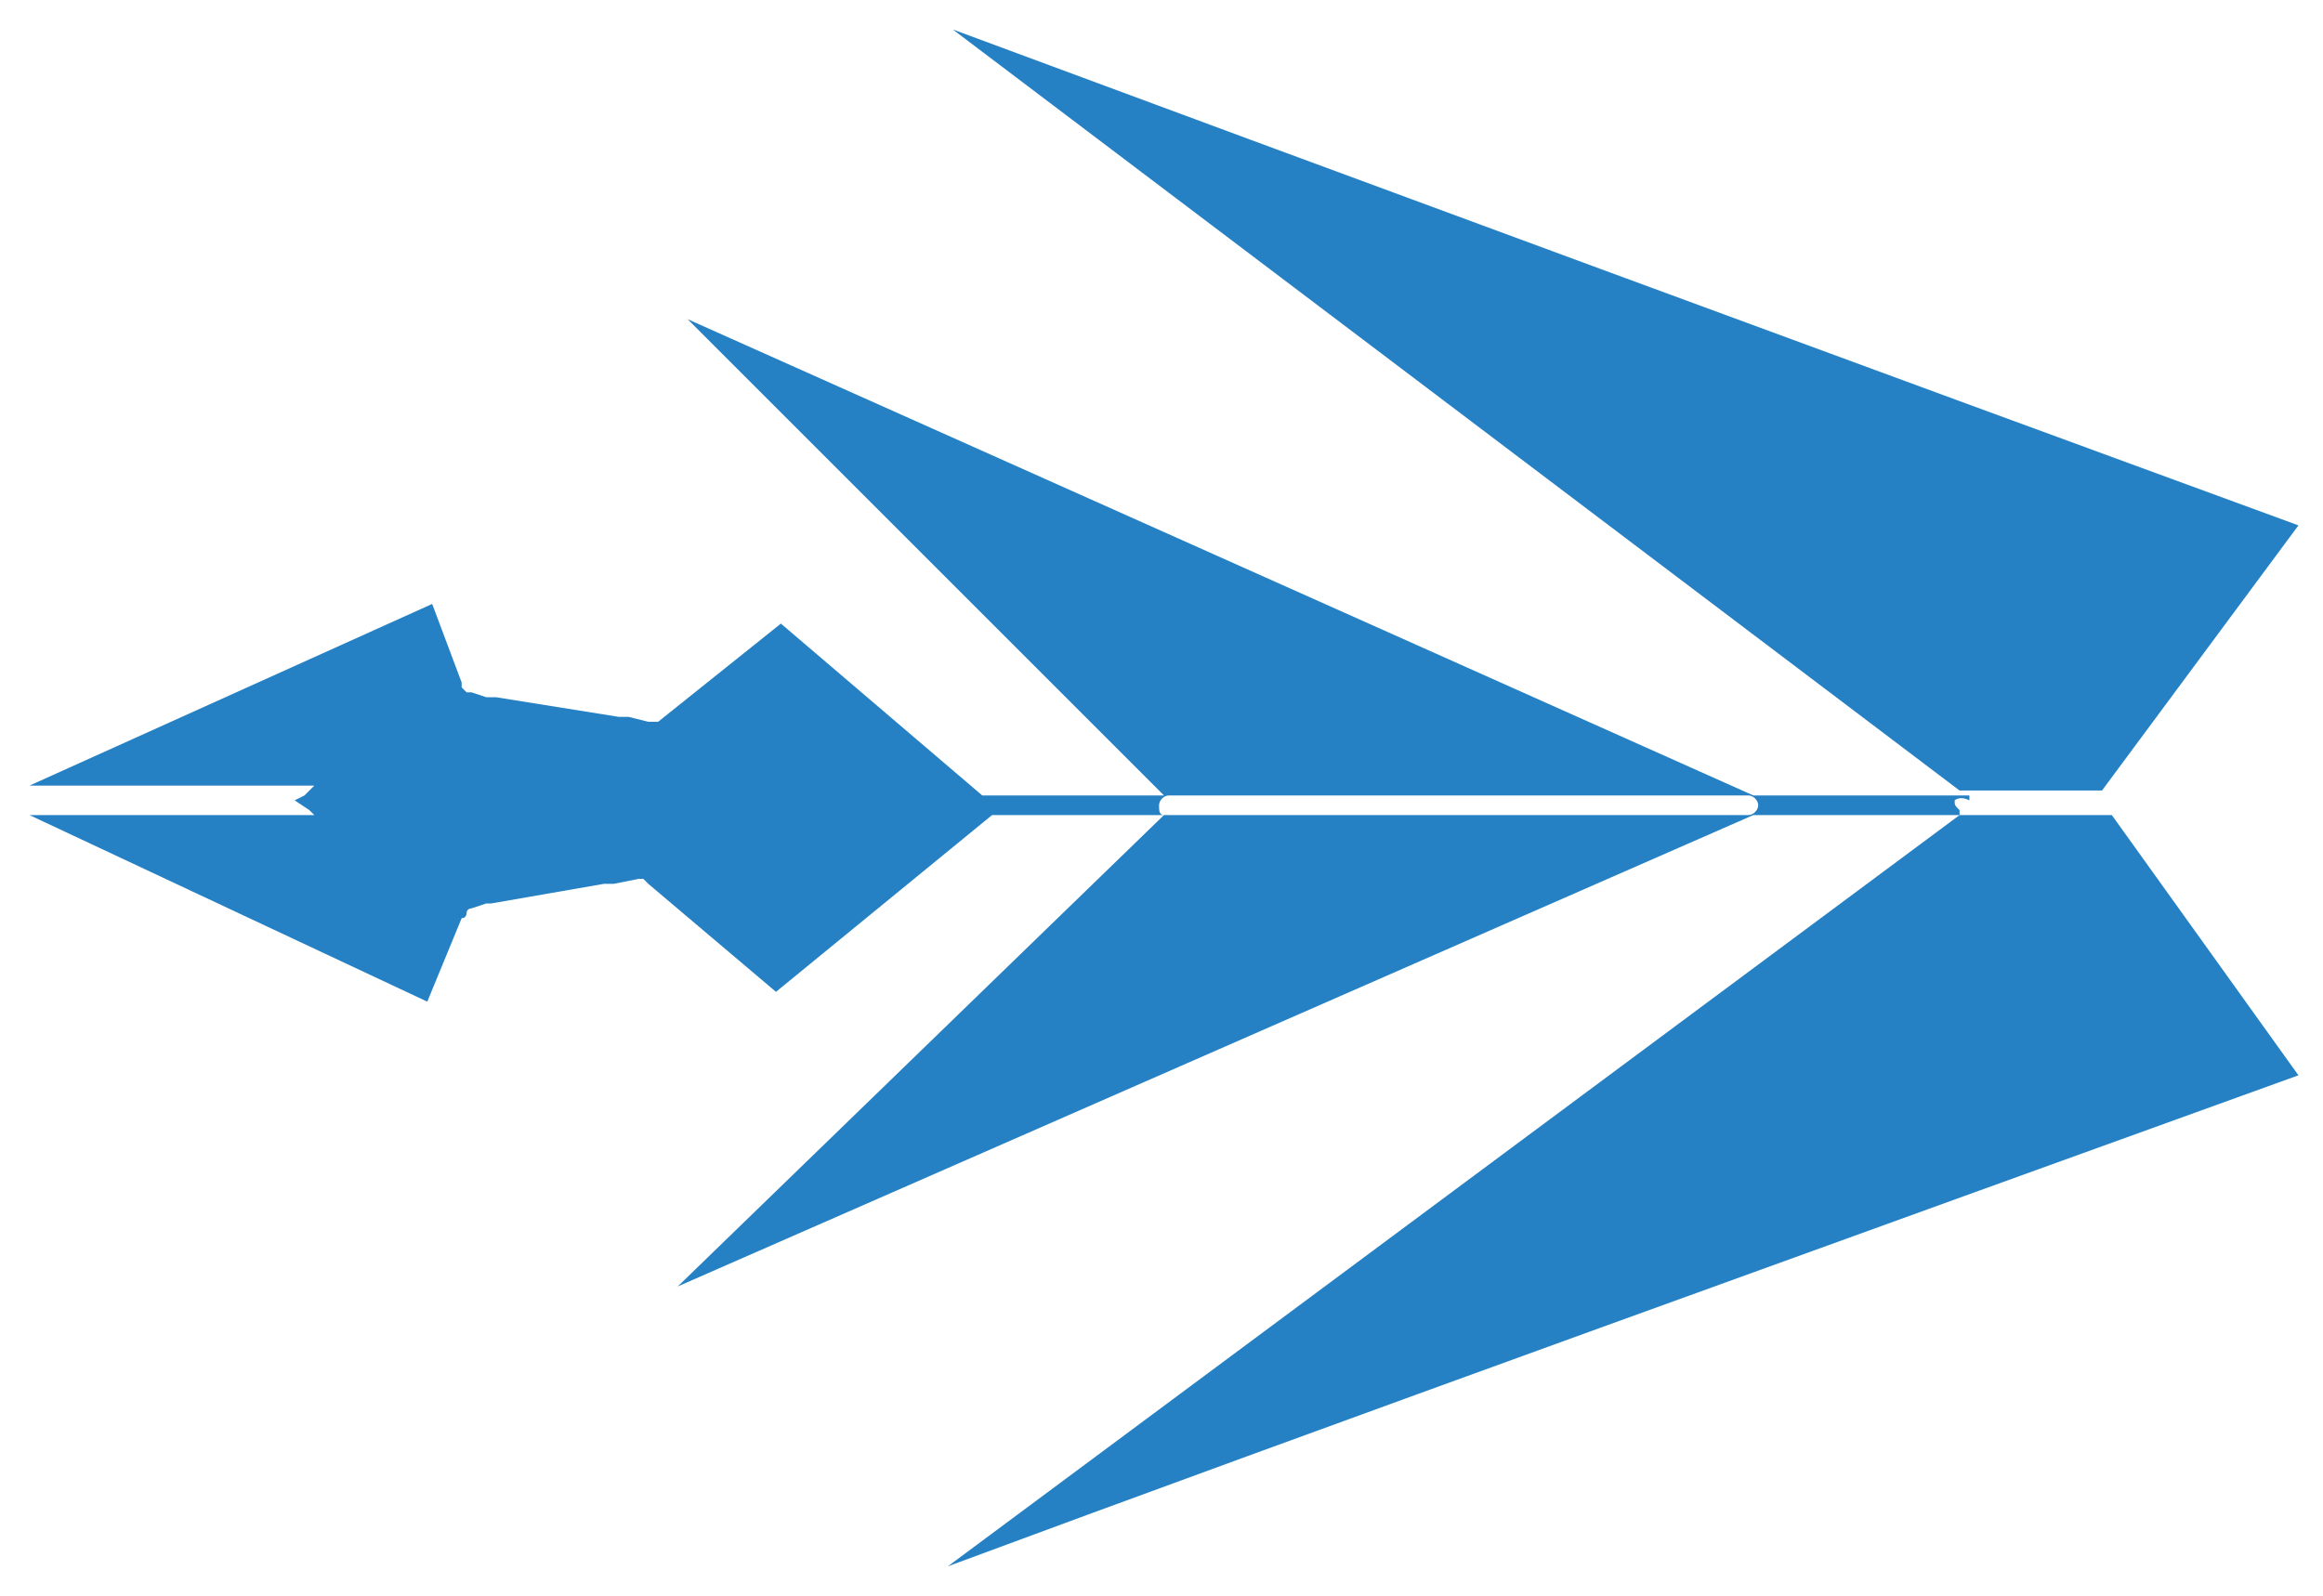 <?xml version="1.0" encoding="utf-8"?>
<!-- Generator: Adobe Illustrator 16.0.3, SVG Export Plug-In . SVG Version: 6.00 Build 0)  -->
<!DOCTYPE svg PUBLIC "-//W3C//DTD SVG 1.1//EN" "http://www.w3.org/Graphics/SVG/1.1/DTD/svg11.dtd">
<svg version="1.1" id="Calque_1" xmlns="http://www.w3.org/2000/svg" xmlns:xlink="http://www.w3.org/1999/xlink" x="0px" y="0px"
	 width="47.3px" height="32.5px" viewBox="0 0 47.3 32.5" style="enable-background:new 0 0 47.3 32.5;" xml:space="preserve">
<style type="text/css">
<![CDATA[
	.st0{fill:#2581C4;}
	.st1{fill:#5BBEEA;}
	.st2{fill:none;stroke:#2581C4;stroke-miterlimit:10;}
	.st3{fill:none;}
	.st4{fill:#DD78A6;}
]]>
</style>
<g>
	<path class="st0" d="M42.8,16.1l-2.9,0l0,0L19.4,0.6l0,0c7,2.6,19.2,7.1,27.4,10.1L42.8,16.1z"/>
	<path class="st0" d="M46.8,21.9c-8.3,3-20.5,7.4-27.5,10l0,0l20.6-15.3l0,0l3.1,0L46.8,21.9z"/>
	<path class="st0" d="M39.8,16.3c0,0.1,0,0.1,0.1,0.2l0,0.1l-4.2,0l-21.9,9.6l9.9-9.6c0,0,0,0,0.1,0l11.8,0c0.1,0,0.2-0.1,0.2-0.2
		c0-0.1-0.1-0.2-0.2-0.2l-11.8,0c-0.1,0-0.2,0.1-0.2,0.2c0,0.1,0,0.2,0.1,0.2l-3.5,0l-4.4,3.6L13.2,18l0,0c0,0,0,0,0,0
		c0,0,0,0-0.1-0.1c0,0,0,0,0,0c0,0-0.1,0-0.1,0c0,0,0,0,0,0l0,0L12.5,18l-0.2,0L10,18.4l-0.1,0l-0.3,0.1l0,0c0,0-0.1,0-0.1,0.1
		c0,0,0,0.1-0.1,0.1h0l-0.7,1.7l-8.1-3.8l5.8,0l-0.1-0.1L6,16.3l0.2-0.1L6.4,16l-5.8,0l8.2-3.7l0.6,1.6l0,0c0,0,0,0,0,0.1
		c0,0,0,0,0,0c0,0,0.1,0.1,0.1,0.1c0,0,0,0,0.1,0l0.3,0.1l0.2,0l2.5,0.4l0.2,0l0.4,0.1l0,0h0c0,0,0,0,0.1,0c0,0,0.1,0,0.1,0
		c0,0,0,0,0,0c0,0,0,0,0,0l2.5-2l4.1,3.5l3.7,0l-9.7-9.7l21.7,9.7l4.4,0l0,0.1C39.9,16.2,39.8,16.3,39.8,16.3"/>
</g>
</svg>
